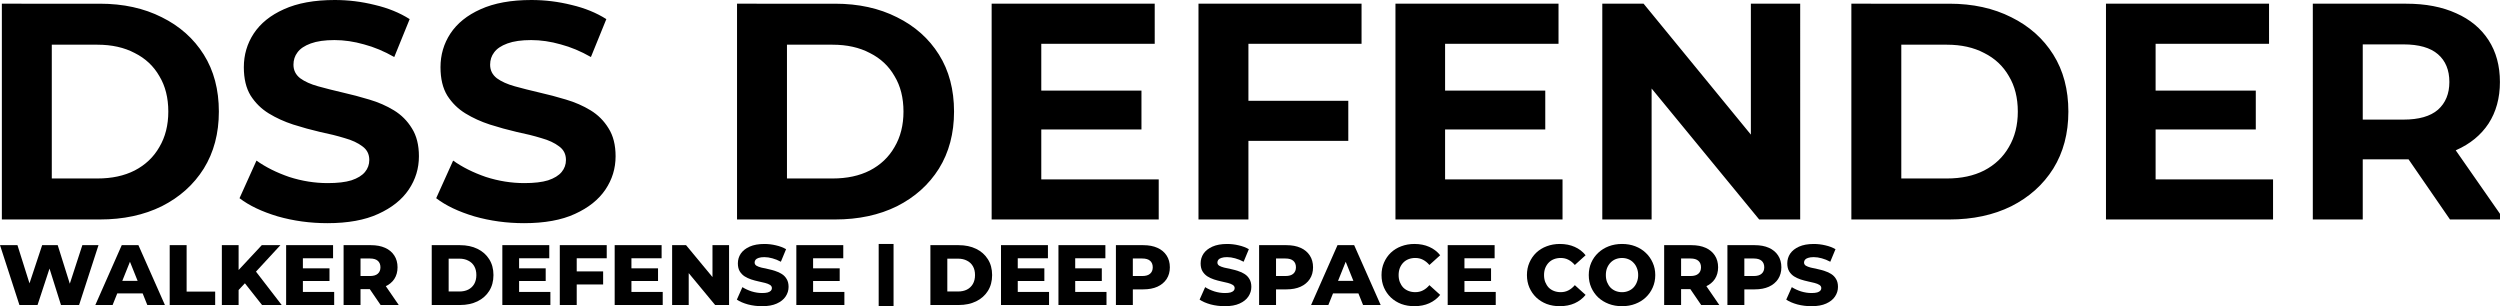 <?xml version="1.0" encoding="UTF-8" standalone="no"?>
<!-- Created with Inkscape (http://www.inkscape.org/) -->

<svg
   width="1169.711"
   height="143.266"
   viewBox="0 0 309.486 37.906"
   version="1.1"
   id="svg5"
   inkscape:version="1.1 (c68e22c387, 2021-05-23)"
   sodipodi:docname="DSS Defender - Logo.svg"
   xmlns:inkscape="http://www.inkscape.org/namespaces/inkscape"
   xmlns:sodipodi="http://sodipodi.sourceforge.net/DTD/sodipodi-0.dtd"
   xmlns="http://www.w3.org/2000/svg"
   xmlns:svg="http://www.w3.org/2000/svg">
  <sodipodi:namedview
     id="namedview7"
     pagecolor="#505050"
     bordercolor="#ffffff"
     borderopacity="1"
     inkscape:pageshadow="0"
     inkscape:pageopacity="0"
     inkscape:pagecheckerboard="1"
     inkscape:document-units="px"
     showgrid="false"
     inkscape:zoom="1.2518"
     inkscape:cx="579.56543"
     inkscape:cy="58.71545"
     inkscape:window-width="1920"
     inkscape:window-height="1137"
     inkscape:window-x="-8"
     inkscape:window-y="-8"
     inkscape:window-maximized="1"
     inkscape:current-layer="layer1" />
  <defs
     id="defs2" />
  <g
     inkscape:label="Layer 1"
     inkscape:groupmode="layer"
     id="layer1"
     transform="translate(-168.035,-170.752)">
    <path
       d="m 170.438,208.51 -2.402,-7.408 h 2.159 l 2.021,6.413 h -1.09 l 2.127,-6.413 h 1.926 l 2.011,6.413 h -1.048 l 2.085,-6.413 h 2 l -2.402,7.408 h -2.244 l -1.714,-5.45 h 0.603 l -1.789,5.45 z"
       id="path8160"
       style="font-weight:800;font-size:10.583px;line-height:1.25;font-family:Montserrat;-inkscape-font-specification:'Montserrat Ultra-Bold';stroke-width:0.265" />
    <path
       d="m 179.835,208.51 3.27,-7.408 h 2.064 l 3.281,7.408 h -2.18 l -2.561,-6.382 h 0.826 l -2.561,6.382 z m 1.789,-1.439 0.54,-1.545 h 3.619 l 0.54,1.545 z"
       id="path8162"
       style="font-weight:800;font-size:10.583px;line-height:1.25;font-family:Montserrat;-inkscape-font-specification:'Montserrat Ultra-Bold';stroke-width:0.265" />
    <path
       d="m 189.042,208.51 v -7.408 h 2.095 v 5.747 h 3.535 v 1.662 z"
       id="path8164"
       style="font-weight:800;font-size:10.583px;line-height:1.25;font-family:Montserrat;-inkscape-font-specification:'Montserrat Ultra-Bold';stroke-width:0.265" />
    <path
       d="m 197.371,206.869 -0.116,-2.349 3.186,-3.418 h 2.307 l -3.175,3.44 -1.164,1.217 z m -1.873,1.64 v -7.408 h 2.074 v 7.408 z m 4.974,0 -2.413,-3.059 1.365,-1.46 3.482,4.519 z"
       id="path8166"
       style="font-weight:800;font-size:10.583px;line-height:1.25;font-family:Montserrat;-inkscape-font-specification:'Montserrat Ultra-Bold';stroke-width:0.265" />
    <path
       d="m 205.383,203.97 h 3.44 v 1.566 h -3.44 z m 0.148,2.921 h 3.873 v 1.619 h -5.948 v -7.408 h 5.81 v 1.619 h -3.736 z"
       id="path8168"
       style="font-weight:800;font-size:10.583px;line-height:1.25;font-family:Montserrat;-inkscape-font-specification:'Montserrat Ultra-Bold';stroke-width:0.265" />
    <path
       d="m 210.569,208.51 v -7.408 h 3.387 q 1.016,0 1.746,0.328 0.741,0.328 1.143,0.953 0.402,0.614 0.402,1.46 0,0.836 -0.402,1.45 -0.402,0.603 -1.143,0.931 -0.73,0.318 -1.746,0.318 h -2.223 l 0.931,-0.878 v 2.847 z m 4.583,0 -1.841,-2.699 h 2.233 l 1.852,2.699 z m -2.487,-2.625 -0.931,-0.963 h 2.095 q 0.656,0 0.974,-0.286 0.328,-0.286 0.328,-0.794 0,-0.519 -0.328,-0.804 -0.318,-0.286 -0.974,-0.286 h -2.095 l 0.931,-0.963 z"
       id="path8170"
       style="font-weight:800;font-size:10.583px;line-height:1.25;font-family:Montserrat;-inkscape-font-specification:'Montserrat Ultra-Bold';stroke-width:0.265" />
    <path
       d="m 221.48,208.51 v -7.408 h 3.503 q 1.228,0 2.159,0.455 0.931,0.455 1.45,1.281 0.529,0.826 0.529,1.968 0,1.132 -0.529,1.968 -0.519,0.825 -1.45,1.281 -0.931,0.455 -2.159,0.455 z m 2.095,-1.672 h 1.323 q 0.635,0 1.101,-0.233 0.476,-0.243 0.741,-0.699 0.265,-0.466 0.265,-1.101 0,-0.646 -0.265,-1.101 -0.265,-0.455 -0.741,-0.688 -0.466,-0.243 -1.101,-0.243 h -1.323 z"
       id="path8172"
       style="font-weight:800;font-size:10.583px;line-height:1.25;font-family:Montserrat;-inkscape-font-specification:'Montserrat Ultra-Bold';stroke-width:0.265" />
    <path
       d="m 232.148,203.97 h 3.44 v 1.566 h -3.44 z m 0.148,2.921 h 3.873 v 1.619 h -5.948 v -7.408 h 5.81 v 1.619 h -3.736 z"
       id="path8174"
       style="font-weight:800;font-size:10.583px;line-height:1.25;font-family:Montserrat;-inkscape-font-specification:'Montserrat Ultra-Bold';stroke-width:0.265" />
    <path
       d="m 239.281,204.351 h 3.418 v 1.619 h -3.418 z m 0.148,4.159 h -2.095 v -7.408 h 5.81 v 1.619 h -3.715 z"
       id="path8176"
       style="font-weight:800;font-size:10.583px;line-height:1.25;font-family:Montserrat;-inkscape-font-specification:'Montserrat Ultra-Bold';stroke-width:0.265" />
    <path
       d="m 246.055,203.97 h 3.44 v 1.566 h -3.44 z m 0.148,2.921 h 3.873 v 1.619 h -5.948 v -7.408 h 5.81 v 1.619 h -3.736 z"
       id="path8178"
       style="font-weight:800;font-size:10.583px;line-height:1.25;font-family:Montserrat;-inkscape-font-specification:'Montserrat Ultra-Bold';stroke-width:0.265" />
    <path
       d="m 251.24,208.51 v -7.408 h 1.725 l 4.085,4.932 h -0.815 v -4.932 h 2.053 v 7.408 h -1.725 l -4.085,-4.932 h 0.815 v 4.932 z"
       id="path8180"
       style="font-weight:800;font-size:10.583px;line-height:1.25;font-family:Montserrat;-inkscape-font-specification:'Montserrat Ultra-Bold';stroke-width:0.265" />
    <path
       d="m 262.374,208.658 q -0.91,0 -1.757,-0.222 -0.836,-0.233 -1.365,-0.593 l 0.688,-1.545 q 0.497,0.318 1.143,0.529 0.656,0.201 1.302,0.201 0.434,0 0.698,-0.074 0.265,-0.085 0.381,-0.212 0.127,-0.138 0.127,-0.318 0,-0.254 -0.233,-0.402 -0.233,-0.148 -0.603,-0.243 -0.37,-0.095 -0.826,-0.191 -0.444,-0.095 -0.9,-0.243 -0.444,-0.148 -0.815,-0.381 -0.37,-0.243 -0.603,-0.624 -0.233,-0.392 -0.233,-0.984 0,-0.667 0.36,-1.206 0.37,-0.54 1.101,-0.868 0.73,-0.328 1.82,-0.328 0.73,0 1.429,0.169 0.709,0.159 1.259,0.476 l -0.646,1.556 q -0.529,-0.286 -1.048,-0.423 -0.519,-0.148 -1.005,-0.148 -0.434,0 -0.699,0.095 -0.265,0.085 -0.381,0.233 -0.116,0.148 -0.116,0.339 0,0.243 0.222,0.392 0.233,0.138 0.603,0.233 0.381,0.085 0.826,0.18 0.455,0.095 0.9,0.243 0.455,0.138 0.826,0.381 0.37,0.233 0.593,0.624 0.233,0.381 0.233,0.963 0,0.646 -0.37,1.196 -0.36,0.54 -1.09,0.868 -0.72,0.328 -1.82,0.328 z"
       id="path8182"
       style="font-weight:800;font-size:10.583px;line-height:1.25;font-family:Montserrat;-inkscape-font-specification:'Montserrat Ultra-Bold';stroke-width:0.265" />
    <path
       d="m 268.544,203.97 h 3.44 v 1.566 h -3.44 z m 0.148,2.921 h 3.873 v 1.619 h -5.948 v -7.408 h 5.81 v 1.619 h -3.736 z"
       id="path8184"
       style="font-weight:800;font-size:10.583px;line-height:1.25;font-family:Montserrat;-inkscape-font-specification:'Montserrat Ultra-Bold';stroke-width:0.265" />
    <path
       d="m 283.212,208.51 v -7.408 h 3.503 c 0.818,0 1.538,0.152 2.159,0.455 0.621,0.303 1.104,0.73 1.45,1.281 0.353,0.55 0.529,1.206 0.529,1.968 0,0.755 -0.176,1.411 -0.529,1.968 -0.346,0.55 -0.829,0.977 -1.45,1.281 -0.621,0.303 -1.341,0.455 -2.159,0.455 z m 2.095,-1.672 h 1.323 c 0.423,0 0.79,-0.078 1.101,-0.233 0.318,-0.162 0.564,-0.395 0.741,-0.699 0.176,-0.31 0.265,-0.677 0.265,-1.101 0,-0.43 -0.088,-0.797 -0.265,-1.101 -0.176,-0.303 -0.423,-0.533 -0.741,-0.688 -0.31,-0.162 -0.677,-0.243 -1.101,-0.243 h -1.323 z"
       id="path8188"
       sodipodi:nodetypes="ccsscscssccsccsscscc"
       style="font-weight:800;font-size:10.583px;line-height:1.25;font-family:Montserrat;-inkscape-font-specification:'Montserrat Ultra-Bold';stroke-width:0.265" />
    <path
       d="m 293.88,203.97 h 3.44 v 1.566 h -3.44 z m 0.148,2.921 h 3.873 v 1.619 h -5.948 v -7.408 h 5.81 v 1.619 h -3.736 z"
       id="path8190"
       style="font-weight:800;font-size:10.583px;line-height:1.25;font-family:Montserrat;-inkscape-font-specification:'Montserrat Ultra-Bold';stroke-width:0.265" />
    <path
       d="m 300.992,203.97 h 3.44 v 1.566 h -3.44 z m 0.148,2.921 h 3.873 v 1.619 h -5.948 v -7.408 h 5.81 v 1.619 h -3.736 z"
       id="path8192"
       style="font-weight:800;font-size:10.583px;line-height:1.25;font-family:Montserrat;-inkscape-font-specification:'Montserrat Ultra-Bold';stroke-width:0.265" />
    <path
       d="m 306.178,208.51 v -7.408 h 3.387 q 1.016,0 1.746,0.328 0.741,0.328 1.143,0.953 0.402,0.614 0.402,1.46 0,0.836 -0.402,1.45 -0.402,0.614 -1.143,0.953 -0.73,0.328 -1.746,0.328 h -2.222 l 0.931,-0.91 v 2.847 z m 2.095,-2.625 -0.931,-0.963 h 2.095 q 0.656,0 0.974,-0.286 0.328,-0.286 0.328,-0.794 0,-0.519 -0.328,-0.804 -0.318,-0.286 -0.974,-0.286 h -2.095 l 0.931,-0.963 z"
       id="path8194"
       style="font-weight:800;font-size:10.583px;line-height:1.25;font-family:Montserrat;-inkscape-font-specification:'Montserrat Ultra-Bold';stroke-width:0.265" />
    <path
       d="m 319.661,208.658 q -0.91,0 -1.757,-0.222 -0.836,-0.233 -1.365,-0.593 l 0.688,-1.545 q 0.497,0.318 1.143,0.529 0.656,0.201 1.302,0.201 0.434,0 0.699,-0.074 0.265,-0.085 0.381,-0.212 0.127,-0.138 0.127,-0.318 0,-0.254 -0.233,-0.402 -0.233,-0.148 -0.603,-0.243 -0.37,-0.095 -0.826,-0.191 -0.445,-0.095 -0.9,-0.243 -0.445,-0.148 -0.815,-0.381 -0.37,-0.243 -0.603,-0.624 -0.233,-0.392 -0.233,-0.984 0,-0.667 0.36,-1.206 0.37,-0.54 1.101,-0.868 0.73,-0.328 1.82,-0.328 0.73,0 1.429,0.169 0.709,0.159 1.259,0.476 l -0.646,1.556 q -0.529,-0.286 -1.048,-0.423 -0.519,-0.148 -1.005,-0.148 -0.434,0 -0.698,0.095 -0.265,0.085 -0.381,0.233 -0.116,0.148 -0.116,0.339 0,0.243 0.222,0.392 0.233,0.138 0.603,0.233 0.381,0.085 0.826,0.18 0.455,0.095 0.9,0.243 0.455,0.138 0.825,0.381 0.37,0.233 0.593,0.624 0.233,0.381 0.233,0.963 0,0.646 -0.37,1.196 -0.36,0.54 -1.09,0.868 -0.72,0.328 -1.82,0.328 z"
       id="path8196"
       style="font-weight:800;font-size:10.583px;line-height:1.25;font-family:Montserrat;-inkscape-font-specification:'Montserrat Ultra-Bold';stroke-width:0.265" />
    <path
       d="m 323.905,208.51 v -7.408 h 3.387 q 1.016,0 1.746,0.328 0.741,0.328 1.143,0.953 0.402,0.614 0.402,1.46 0,0.836 -0.402,1.45 -0.402,0.614 -1.143,0.953 -0.73,0.328 -1.746,0.328 h -2.222 l 0.931,-0.91 v 2.847 z m 2.095,-2.625 -0.931,-0.963 h 2.095 q 0.656,0 0.974,-0.286 0.328,-0.286 0.328,-0.794 0,-0.519 -0.328,-0.804 -0.318,-0.286 -0.974,-0.286 h -2.095 l 0.931,-0.963 z"
       id="path8198"
       style="font-weight:800;font-size:10.583px;line-height:1.25;font-family:Montserrat;-inkscape-font-specification:'Montserrat Ultra-Bold';stroke-width:0.265" />
    <path
       d="m 330.34,208.51 3.27,-7.408 h 2.064 l 3.281,7.408 h -2.18 l -2.561,-6.382 h 0.825 l -2.561,6.382 z m 1.789,-1.439 0.54,-1.545 h 3.619 l 0.54,1.545 z"
       id="path8200"
       style="font-weight:800;font-size:10.583px;line-height:1.25;font-family:Montserrat;-inkscape-font-specification:'Montserrat Ultra-Bold';stroke-width:0.265" />
    <path
       d="m 343.135,208.658 q -0.878,0 -1.63,-0.275 -0.741,-0.286 -1.291,-0.804 -0.54,-0.519 -0.847,-1.217 -0.307,-0.709 -0.307,-1.556 0,-0.847 0.307,-1.545 0.307,-0.709 0.847,-1.228 0.55,-0.519 1.291,-0.794 0.751,-0.286 1.63,-0.286 1.027,0 1.831,0.36 0.815,0.36 1.355,1.037 l -1.333,1.206 q -0.36,-0.423 -0.794,-0.646 -0.423,-0.222 -0.953,-0.222 -0.455,0 -0.836,0.148 -0.381,0.148 -0.656,0.434 -0.265,0.275 -0.423,0.667 -0.148,0.392 -0.148,0.868 0,0.476 0.148,0.868 0.159,0.392 0.423,0.677 0.275,0.275 0.656,0.423 0.381,0.148 0.836,0.148 0.529,0 0.953,-0.222 0.434,-0.222 0.794,-0.646 l 1.333,1.206 q -0.54,0.667 -1.355,1.037 -0.804,0.36 -1.831,0.36 z"
       id="path8202"
       style="font-weight:800;font-size:10.583px;line-height:1.25;font-family:Montserrat;-inkscape-font-specification:'Montserrat Ultra-Bold';stroke-width:0.265" />
    <path
       d="m 349.178,203.97 h 3.44 v 1.566 h -3.44 z m 0.148,2.921 h 3.873 v 1.619 h -5.948 v -7.408 h 5.81 v 1.619 h -3.736 z"
       id="path8204"
       style="font-weight:800;font-size:10.583px;line-height:1.25;font-family:Montserrat;-inkscape-font-specification:'Montserrat Ultra-Bold';stroke-width:0.265" />
    <path
       d="m 361.137,208.658 q -0.878,0 -1.63,-0.275 -0.741,-0.286 -1.291,-0.804 -0.54,-0.519 -0.847,-1.217 -0.307,-0.709 -0.307,-1.556 0,-0.847 0.307,-1.545 0.307,-0.709 0.847,-1.228 0.55,-0.519 1.291,-0.794 0.751,-0.286 1.63,-0.286 1.027,0 1.831,0.36 0.815,0.36 1.355,1.037 l -1.333,1.206 q -0.36,-0.423 -0.794,-0.646 -0.423,-0.222 -0.953,-0.222 -0.455,0 -0.836,0.148 -0.381,0.148 -0.656,0.434 -0.265,0.275 -0.423,0.667 -0.148,0.392 -0.148,0.868 0,0.476 0.148,0.868 0.159,0.392 0.423,0.677 0.275,0.275 0.656,0.423 0.381,0.148 0.836,0.148 0.529,0 0.953,-0.222 0.434,-0.222 0.794,-0.646 l 1.333,1.206 q -0.54,0.667 -1.355,1.037 -0.804,0.36 -1.831,0.36 z"
       id="path8206"
       style="font-weight:800;font-size:10.583px;line-height:1.25;font-family:Montserrat;-inkscape-font-specification:'Montserrat Ultra-Bold';stroke-width:0.265" />
    <path
       d="m 368.831,208.658 q -0.889,0 -1.64,-0.286 -0.751,-0.286 -1.312,-0.804 -0.55,-0.529 -0.857,-1.228 -0.307,-0.699 -0.307,-1.535 0,-0.836 0.307,-1.535 0.307,-0.698 0.857,-1.217 0.561,-0.529 1.312,-0.815 0.751,-0.286 1.64,-0.286 0.9,0 1.64,0.286 0.751,0.286 1.302,0.815 0.55,0.519 0.857,1.217 0.318,0.699 0.318,1.535 0,0.836 -0.318,1.545 -0.307,0.699 -0.857,1.217 -0.55,0.519 -1.302,0.804 -0.741,0.286 -1.64,0.286 z m 0,-1.736 q 0.423,0 0.783,-0.148 0.37,-0.148 0.635,-0.423 0.275,-0.286 0.423,-0.677 0.159,-0.392 0.159,-0.868 0,-0.487 -0.159,-0.868 -0.148,-0.392 -0.423,-0.667 -0.265,-0.286 -0.635,-0.434 -0.36,-0.148 -0.783,-0.148 -0.423,0 -0.794,0.148 -0.36,0.148 -0.635,0.434 -0.265,0.275 -0.423,0.667 -0.148,0.381 -0.148,0.868 0,0.476 0.148,0.868 0.159,0.392 0.423,0.677 0.275,0.275 0.635,0.423 0.37,0.148 0.794,0.148 z"
       id="path8208"
       style="font-weight:800;font-size:10.583px;line-height:1.25;font-family:Montserrat;-inkscape-font-specification:'Montserrat Ultra-Bold';stroke-width:0.265" />
    <path
       d="m 374.049,208.51 v -7.408 h 3.387 q 1.016,0 1.746,0.328 0.741,0.328 1.143,0.953 0.402,0.614 0.402,1.46 0,0.836 -0.402,1.45 -0.402,0.603 -1.143,0.931 -0.73,0.318 -1.746,0.318 h -2.222 l 0.931,-0.878 v 2.847 z m 4.583,0 -1.841,-2.699 h 2.233 l 1.852,2.699 z m -2.487,-2.625 -0.931,-0.963 h 2.095 q 0.656,0 0.974,-0.286 0.328,-0.286 0.328,-0.794 0,-0.519 -0.328,-0.804 -0.318,-0.286 -0.974,-0.286 h -2.095 l 0.931,-0.963 z"
       id="path8210"
       style="font-weight:800;font-size:10.583px;line-height:1.25;font-family:Montserrat;-inkscape-font-specification:'Montserrat Ultra-Bold';stroke-width:0.265" />
    <path
       d="m 381.88,208.51 v -7.408 h 3.387 q 1.016,0 1.746,0.328 0.741,0.328 1.143,0.953 0.402,0.614 0.402,1.46 0,0.836 -0.402,1.45 -0.402,0.614 -1.143,0.953 -0.73,0.328 -1.746,0.328 h -2.222 l 0.931,-0.91 v 2.847 z m 2.095,-2.625 -0.931,-0.963 h 2.095 q 0.656,0 0.974,-0.286 0.328,-0.286 0.328,-0.794 0,-0.519 -0.328,-0.804 -0.318,-0.286 -0.974,-0.286 h -2.095 l 0.931,-0.963 z"
       id="path8212"
       style="font-weight:800;font-size:10.583px;line-height:1.25;font-family:Montserrat;-inkscape-font-specification:'Montserrat Ultra-Bold';stroke-width:0.265" />
    <path
       d="m 392.284,208.658 q -0.91,0 -1.757,-0.222 -0.836,-0.233 -1.365,-0.593 l 0.688,-1.545 q 0.497,0.318 1.143,0.529 0.656,0.201 1.302,0.201 0.434,0 0.699,-0.074 0.265,-0.085 0.381,-0.212 0.127,-0.138 0.127,-0.318 0,-0.254 -0.233,-0.402 -0.233,-0.148 -0.603,-0.243 -0.37,-0.095 -0.825,-0.191 -0.445,-0.095 -0.9,-0.243 -0.445,-0.148 -0.815,-0.381 -0.37,-0.243 -0.603,-0.624 -0.233,-0.392 -0.233,-0.984 0,-0.667 0.36,-1.206 0.37,-0.54 1.101,-0.868 0.73,-0.328 1.82,-0.328 0.73,0 1.429,0.169 0.709,0.159 1.259,0.476 l -0.646,1.556 q -0.529,-0.286 -1.048,-0.423 -0.519,-0.148 -1.005,-0.148 -0.434,0 -0.699,0.095 -0.265,0.085 -0.381,0.233 -0.116,0.148 -0.116,0.339 0,0.243 0.222,0.392 0.233,0.138 0.603,0.233 0.381,0.085 0.825,0.18 0.455,0.095 0.9,0.243 0.455,0.138 0.826,0.381 0.37,0.233 0.593,0.624 0.233,0.381 0.233,0.963 0,0.646 -0.37,1.196 -0.36,0.54 -1.09,0.868 -0.72,0.328 -1.82,0.328 z"
       id="path8214"
       style="font-weight:800;font-size:10.583px;line-height:1.25;font-family:Montserrat;-inkscape-font-specification:'Montserrat Ultra-Bold';stroke-width:0.265" />
    <path
       d="m 276.81,208.658 v -7.705 h 1.841 v 7.705 z"
       id="path8186-3"
       sodipodi:nodetypes="ccccc"
       style="font-weight:800;font-size:10.583px;line-height:1.25;font-family:Montserrat;-inkscape-font-specification:'Montserrat Ultra-Bold';stroke-width:0.262" />
    <path
       id="path2534"
       style="font-weight:bold;font-size:38.1px;line-height:1.25;font-family:Montserrat;-inkscape-font-specification:'Montserrat Bold';stroke-width:1"
       d="m 156.383,0 c -9.504,0 -17.424,1.44 -23.76,4.32 -6.24,2.784 -10.943,6.575 -14.111,11.375 -3.072,4.704 -4.607,9.937 -4.607,15.697 0,5.376 1.056,9.792 3.168,13.248 2.208,3.456 5.04,6.24 8.496,8.352 3.456,2.112 7.247,3.84 11.375,5.184 4.224,1.344 8.401,2.497 12.529,3.457 4.224,0.864 8.064,1.823 11.52,2.879 3.456,0.96 6.24,2.257 8.352,3.889 2.112,1.536 3.168,3.648 3.168,6.336 0,2.112 -0.672,3.983 -2.016,5.615 -1.344,1.632 -3.456,2.929 -6.336,3.889 -2.784,0.864 -6.48,1.295 -11.088,1.295 -6.048,0 -12.048,-0.959 -18,-2.879 -5.856,-2.016 -10.944,-4.561 -15.264,-7.633 l -7.92,17.568 c 4.512,3.456 10.463,6.288 17.855,8.496 7.392,2.112 15.12,3.168 23.184,3.168 9.6,0 17.52,-1.44 23.76,-4.32 6.336,-2.88 11.088,-6.671 14.256,-11.375 3.168,-4.704 4.752,-9.889 4.752,-15.553 0,-5.28 -1.105,-9.648 -3.312,-13.104 -2.112,-3.456 -4.896,-6.24 -8.352,-8.352 -3.456,-2.112 -7.296,-3.793 -11.52,-5.041 -4.128,-1.248 -8.303,-2.353 -12.527,-3.312 -4.128,-0.96 -7.921,-1.919 -11.377,-2.879 -3.456,-0.96 -6.24,-2.208 -8.352,-3.744 -2.112,-1.632 -3.168,-3.744 -3.168,-6.336 0,-2.208 0.623,-4.128 1.871,-5.76 1.248,-1.728 3.313,-3.12 6.193,-4.176 2.88,-1.056 6.576,-1.584 11.088,-1.584 4.512,0 9.12,0.672 13.824,2.016 4.704,1.248 9.407,3.216 14.111,5.904 L 191.375,8.928 C 186.671,5.952 181.248,3.745 175.104,2.305 168.96,0.769 162.719,0 156.383,0 Z m 91.873,0 c -9.504,0 -17.424,1.44 -23.76,4.32 -6.24,2.784 -10.945,6.575 -14.113,11.375 -3.072,4.704 -4.607,9.937 -4.607,15.697 0,5.376 1.056,9.792 3.168,13.248 2.208,3.456 5.04,6.24 8.496,8.352 3.456,2.112 7.249,3.84 11.377,5.184 4.224,1.344 8.399,2.497 12.527,3.457 4.224,0.864 8.064,1.823 11.52,2.879 3.456,0.96 6.24,2.257 8.352,3.889 2.112,1.536 3.168,3.648 3.168,6.336 0,2.112 -0.672,3.983 -2.016,5.615 -1.344,1.632 -3.456,2.929 -6.336,3.889 -2.784,0.864 -6.48,1.295 -11.088,1.295 -6.048,0 -12.048,-0.959 -18,-2.879 -5.856,-2.016 -10.944,-4.561 -15.264,-7.633 l -7.92,17.568 c 4.512,3.456 10.463,6.288 17.855,8.496 7.392,2.112 15.12,3.168 23.184,3.168 9.6,0 17.52,-1.44 23.76,-4.32 6.336,-2.88 11.09,-6.671 14.258,-11.375 3.168,-4.704 4.752,-9.889 4.752,-15.553 0,-5.28 -1.105,-9.648 -3.312,-13.104 -2.112,-3.456 -4.896,-6.24 -8.352,-8.352 -3.456,-2.112 -7.297,-3.793 -11.521,-5.041 -4.128,-1.248 -8.303,-2.353 -12.527,-3.312 -4.128,-0.96 -7.919,-1.919 -11.375,-2.879 -3.456,-0.96 -6.242,-2.208 -8.354,-3.744 -2.112,-1.632 -3.168,-3.744 -3.168,-6.336 0,-2.208 0.625,-4.128 1.873,-5.76 1.248,-1.728 3.311,-3.12 6.191,-4.176 2.88,-1.056 6.576,-1.584 11.088,-1.584 4.512,0 9.12,0.672 13.824,2.016 4.704,1.248 9.407,3.216 14.111,5.904 l 7.201,-17.713 c -4.704,-2.976 -10.129,-5.183 -16.273,-6.623 C 260.831,0.769 254.592,0 248.256,0 Z M 0.863,1.729 V 102.527 H 46.656 c 10.944,0 20.591,-2.063 28.943,-6.191 8.352,-4.224 14.88,-10.08 19.584,-17.568 4.704,-7.584 7.057,-16.463 7.057,-26.639 0,-10.272 -2.353,-19.153 -7.057,-26.641 -4.704,-7.488 -11.232,-13.296 -19.584,-17.424 -8.352,-4.224 -17.999,-6.336 -28.943,-6.336 z m 343.439,0 V 102.527 h 45.793 c 10.944,0 20.591,-2.063 28.943,-6.191 8.352,-4.224 14.88,-10.08 19.584,-17.568 4.704,-7.584 7.057,-16.463 7.057,-26.639 0,-10.272 -2.353,-19.153 -7.057,-26.641 -4.704,-7.488 -11.232,-13.296 -19.584,-17.424 -8.352,-4.224 -17.999,-6.336 -28.943,-6.336 z m 118.943,0 V 102.527 h 78.049 V 83.809 H 486.432 V 60.48 h 46.799 V 42.336 H 486.432 V 20.447 h 52.992 V 1.729 Z m 96.625,0 V 102.527 h 23.328 V 65.809 h 46.656 V 47.088 H 583.199 V 20.447 h 52.848 V 1.729 Z m 92.016,0 V 102.527 h 78.049 V 83.809 H 675.07 V 60.48 h 46.801 V 42.336 H 675.07 V 20.447 H 728.062 V 1.729 Z m 96.625,0 V 102.527 h 23.039 V 41.346 l 50.256,61.182 h 19.152 V 1.729 H 817.918 V 62.881 L 767.807,1.729 Z m 116.352,0 V 102.527 h 45.791 c 10.944,0 20.591,-2.063 28.943,-6.191 8.352,-4.224 14.88,-10.08 19.584,-17.568 4.704,-7.584 7.057,-16.463 7.057,-26.639 0,-10.272 -2.353,-19.153 -7.057,-26.641 -4.704,-7.488 -11.232,-13.296 -19.584,-17.424 -8.352,-4.224 -17.999,-6.336 -28.943,-6.336 z m 118.943,0 V 102.527 h 78.047 V 83.809 h -54.863 V 60.48 h 46.801 V 42.336 h -46.801 V 20.447 h 52.992 V 1.729 Z m 96.623,0 V 102.527 h 23.328 V 74.447 h 20.305 c 0.368,0 0.73,-0.005 1.094,-0.01 l 19.354,28.09 h 25.201 l -22.52,-32.314 c 0.066,-0.029 0.134,-0.055 0.199,-0.084 6.528,-2.88 11.567,-7.009 15.119,-12.385 3.552,-5.472 5.328,-11.951 5.328,-19.439 0,-7.584 -1.776,-14.112 -5.328,-19.584 -3.552,-5.472 -8.591,-9.649 -15.119,-12.529 -6.528,-2.976 -14.304,-4.463 -23.328,-4.463 z m 23.328,19.008 h 19.008 c 7.2,0 12.577,1.535 16.129,4.607 3.552,3.072 5.328,7.393 5.328,12.961 0,5.472 -1.776,9.791 -5.328,12.959 -3.552,3.072 -8.929,4.607 -16.129,4.607 h -19.008 z M 24.191,20.881 h 21.312 c 6.72,0 12.528,1.295 17.424,3.887 4.992,2.496 8.832,6.097 11.52,10.801 2.784,4.608 4.176,10.129 4.176,16.561 0,6.336 -1.392,11.855 -4.176,16.559 -2.688,4.704 -6.528,8.353 -11.52,10.945 -4.896,2.496 -10.704,3.744 -17.424,3.744 h -21.312 z m 343.439,0 h 21.312 c 6.72,0 12.528,1.295 17.424,3.887 4.992,2.496 8.832,6.097 11.52,10.801 2.784,4.608 4.176,10.129 4.176,16.561 0,6.336 -1.392,11.855 -4.176,16.559 -2.688,4.704 -6.528,8.353 -11.52,10.945 -4.896,2.496 -10.704,3.744 -17.424,3.744 h -21.312 z m 520.561,0 h 21.311 c 6.72,0 12.528,1.295 17.424,3.887 4.992,2.496 8.833,6.097 11.521,10.801 2.784,4.608 4.176,10.129 4.176,16.561 0,6.336 -1.392,11.855 -4.176,16.559 -2.688,4.704 -6.529,8.353 -11.521,10.945 -4.896,2.496 -10.704,3.744 -17.424,3.744 h -21.311 z"
       transform="matrix(0.265,0,0,0.265,168.035,170.752)" />
  </g>
</svg>
